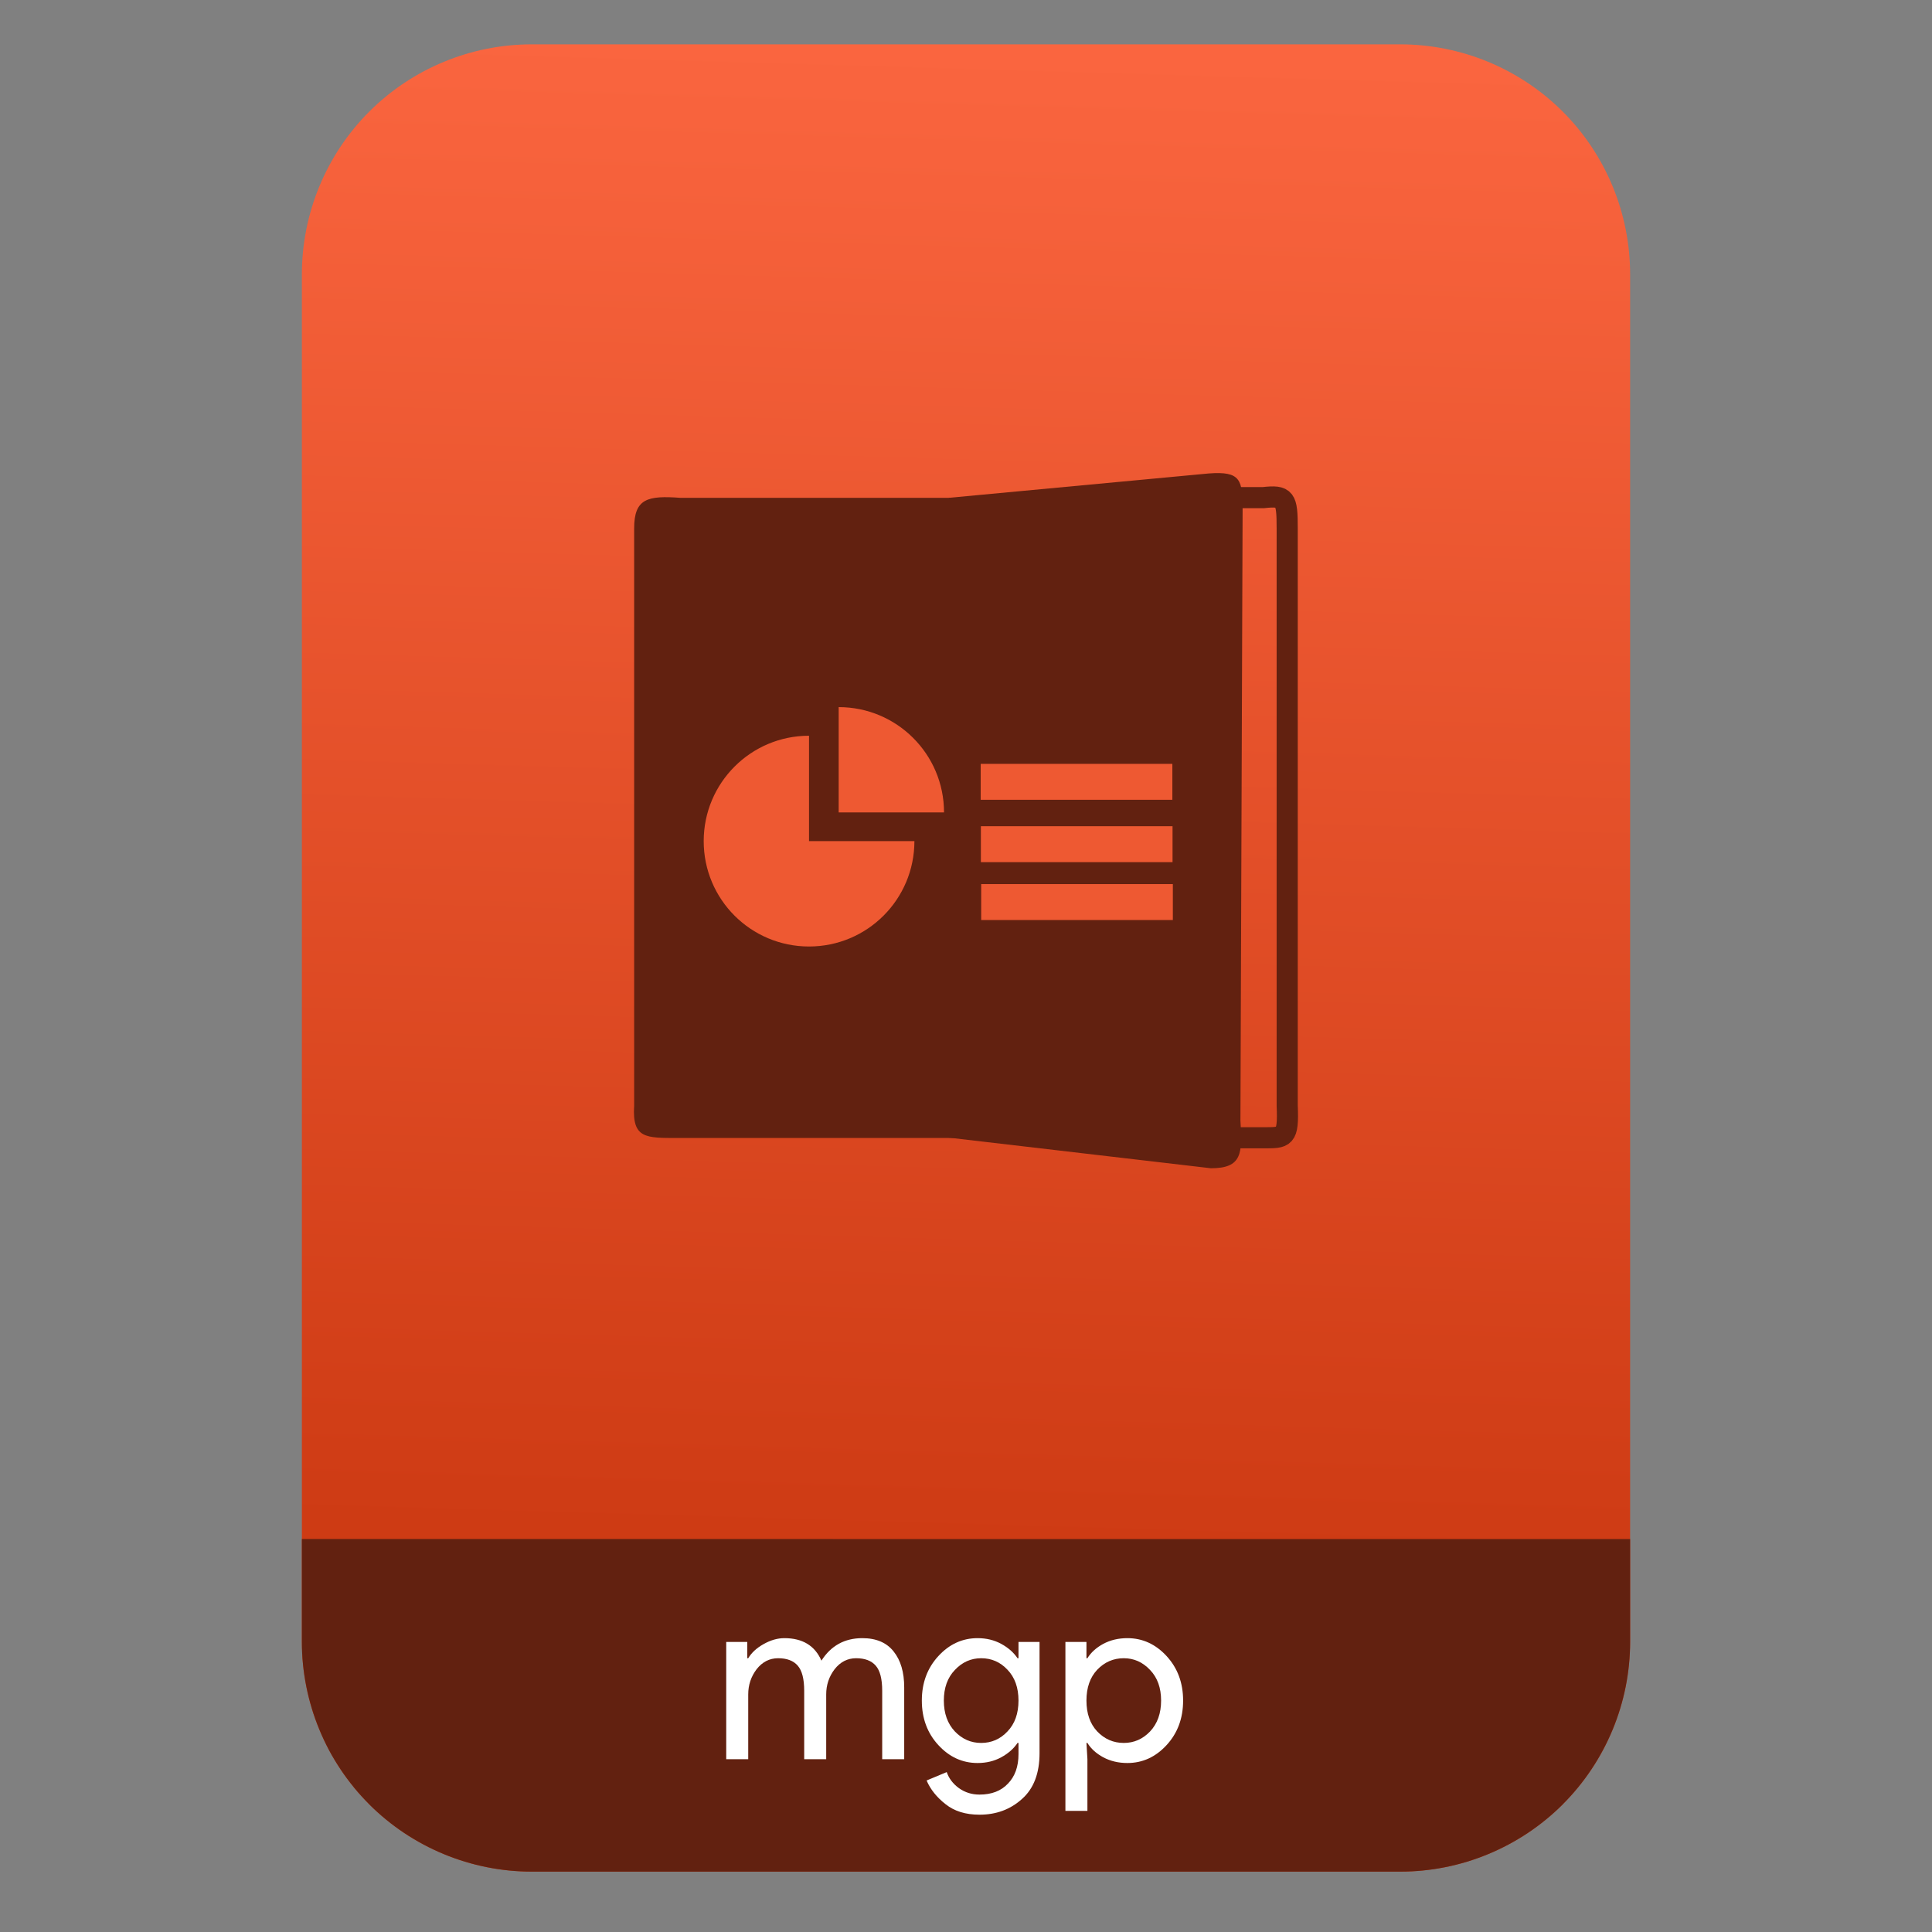 <?xml version="1.0" encoding="UTF-8" standalone="no"?>
<svg
   style="clip-rule:evenodd;fill-rule:evenodd"
   viewBox="0 0 64 64"
   version="1.1"
   id="svg31"
   sodipodi:docname="gnome-mime-application-magicpoint.svg"
   inkscape:version="1.1.2 (0a00cf5339, 2022-02-04)"
   xmlns:inkscape="http://www.inkscape.org/namespaces/inkscape"
   xmlns:sodipodi="http://sodipodi.sourceforge.net/DTD/sodipodi-0.dtd"
   xmlns:xlink="http://www.w3.org/1999/xlink"
   xmlns="http://www.w3.org/2000/svg"
   xmlns:svg="http://www.w3.org/2000/svg">
  <rect x="0" y="0" width="64" height="64" fill="#808080" stroke="none"/>
  <sodipodi:namedview
     id="namedview33"
     pagecolor="#ffffff"
     bordercolor="#666666"
     borderopacity="1.0"
     inkscape:pageshadow="2"
     inkscape:pageopacity="0.0"
     inkscape:pagecheckerboard="0"
     showgrid="false"
     inkscape:zoom="10.65625"
     inkscape:cx="32"
     inkscape:cy="32"
     inkscape:window-width="1896"
     inkscape:window-height="1022"
     inkscape:window-x="12"
     inkscape:window-y="46"
     inkscape:window-maximized="1"
     inkscape:current-layer="svg31" />
  <path
     id="path2"
     style="fill:url(#linearGradient3192)"
     d="M 17.617 1.469 C 15.597 1.469 13.659 2.271 12.23 3.699 C 10.802 5.128 10 7.068 10 9.088 L 10 14.328 L 10 54.383 C 10 56.403 10.802 58.341 12.23 59.77 C 13.659 61.198 15.597 62 17.617 62 L 46.383 62 C 48.403 62 50.341 61.198 51.77 59.77 C 53.198 58.341 54 56.403 54 54.383 L 54 14.328 L 54 9.088 C 54 7.068 53.198 5.128 51.77 3.699 C 50.341 2.271 48.403 1.469 46.383 1.469 L 36.746 1.469 L 27.254 1.469 L 17.617 1.469 z " />
  <path
     id="path2-3"
     style="clip-rule:evenodd;fill:#622110;fill-opacity:1;fill-rule:evenodd;stroke-linejoin:round;stroke-miterlimit:2"
     d="m 10,50.982 v 3.398 0.002 c 6.5e-5,0.252 0.012,0.502 0.037,0.75 v 0.002 c 0.025,0.248 0.063,0.495 0.111,0.738 v 0.002 c 0.049,0.243 0.11,0.484 0.182,0.721 v 0.002 c 0.072,0.237 0.155,0.469 0.25,0.697 v 0.002 c 0.095,0.228 0.2,0.454 0.316,0.672 v 0.002 c 0.117,0.218 0.245,0.43 0.383,0.637 v 0.002 c 0.138,0.207 0.287,0.406 0.445,0.6 v 0.002 c 0.158,0.193 0.328,0.378 0.506,0.557 v 0.002 c 0.715,0.714 1.557,1.271 2.473,1.65 C 15.619,61.799 16.607,62 17.617,62 h 28.766 c 1.01,0 1.999,-0.2 2.914,-0.58 0.916,-0.379 1.758,-0.936 2.473,-1.65 v -0.002 C 53.198,58.339 54,56.401 54,54.381 v -3.398 z" />
  <path
     d="m22.46 37.697h10.073v-21.206l-9.983 1e-3c-1.098-0.082-1.543 0.02-1.543 1.014v19.122c-0.069 1.092 0.386 1.069 1.453 1.069z"
     style="fill:#622110"
     id="path4" />
  <path
     d="m41.846 37.69h-4.572l-2.344-1.968v-17.269l1.606-1.968h5.31c0.735-0.081 0.794 0.02 0.794 1.015v19.122c0.046 1.091-0.079 1.068-0.794 1.068z"
     style="fill:none;stroke-width:.7px;stroke:#622110"
     id="path6" />
  <path
     d="m40.113 38.7l-8.681-1.014v-21.195l8.609-0.807c1.065-0.081 1.122 0.212 1.122 1.207l-0.072 20.227c0.067 1.092 0.058 1.582-0.978 1.582z"
     style="fill:#622110"
     id="path8" />
  <path
     d="m27.782 23.424c1.927 0 3.49 1.56 3.49 3.488h-3.49v-3.488zm-0.982 0.948v3.491h3.491c0 1.93-1.562 3.491-3.491 3.491-1.928 0-3.489-1.561-3.489-3.491 0-1.928 1.562-3.491 3.489-3.491z"
     style="fill-rule:nonzero;fill:#ee5932"
     id="path10" />
  <rect
     x="32.487"
     y="25.304"
     width="6.349"
     height="1.19"
     style="fill:#ee5932"
     id="rect12" />
  <rect
     x="32.493"
     y="27.37"
     width="6.349"
     height="1.19"
     style="fill:#ee5932"
     id="rect14" />
  <rect
     x="32.503"
     y="29.287"
     width="6.349"
     height="1.19"
     style="fill:#ee5932"
     id="rect16" />
  <path
     d="m24.057 58.275v-3.883h0.697v0.539h0.032c0.111-0.185 0.28-0.34 0.507-0.467 0.233-0.132 0.463-0.198 0.69-0.198 0.602 0 1.011 0.248 1.228 0.745 0.317-0.497 0.769-0.745 1.355-0.745 0.46 0 0.806 0.148 1.038 0.443 0.233 0.291 0.349 0.687 0.349 1.189v2.377h-0.729v-2.266c0-0.391-0.071-0.668-0.214-0.832s-0.359-0.246-0.65-0.246c-0.285 0-0.523 0.122-0.713 0.365-0.185 0.243-0.278 0.52-0.278 0.832v2.147h-0.729v-2.266c0-0.391-0.071-0.668-0.214-0.832-0.142-0.164-0.359-0.246-0.649-0.246-0.286 0-0.523 0.122-0.714 0.365-0.184 0.243-0.277 0.52-0.277 0.832v2.147h-0.729z"
     style="fill-rule:nonzero;fill:#fff"
     id="path18" />
  <path
     d="m32.447 60.114c-0.46 0-0.835-0.116-1.125-0.349-0.291-0.227-0.5-0.488-0.627-0.784l0.666-0.278c0.074 0.212 0.209 0.389 0.404 0.531 0.201 0.143 0.428 0.214 0.682 0.214 0.401 0 0.716-0.121 0.943-0.364 0.232-0.238 0.349-0.563 0.349-0.975v-0.372h-0.032c-0.127 0.19-0.307 0.348-0.539 0.475-0.233 0.127-0.494 0.19-0.785 0.19-0.501 0-0.935-0.198-1.299-0.594-0.365-0.396-0.547-0.888-0.547-1.474s0.182-1.078 0.547-1.474c0.364-0.396 0.798-0.594 1.299-0.594 0.291 0 0.552 0.063 0.785 0.19 0.232 0.127 0.412 0.285 0.539 0.475h0.032v-0.539h0.697v3.685c0 0.666-0.193 1.171-0.579 1.514-0.385 0.349-0.855 0.523-1.41 0.523zm0.055-2.377c0.344 0 0.634-0.127 0.872-0.381 0.243-0.253 0.365-0.594 0.365-1.022s-0.122-0.769-0.365-1.022c-0.238-0.254-0.528-0.381-0.872-0.381-0.338 0-0.628 0.13-0.871 0.389-0.243 0.253-0.365 0.591-0.365 1.014s0.122 0.763 0.365 1.022c0.243 0.254 0.533 0.381 0.871 0.381z"
     style="fill-rule:nonzero;fill:#fff"
     id="path20" />
  <path
     d="m37.346 58.402c-0.296 0-0.563-0.063-0.801-0.19-0.232-0.127-0.407-0.285-0.523-0.475h-0.032l0.032 0.538v1.712h-0.729v-5.595h0.697v0.539h0.032c0.116-0.19 0.291-0.348 0.523-0.475 0.238-0.127 0.505-0.19 0.801-0.19 0.501 0 0.935 0.198 1.299 0.594 0.365 0.396 0.547 0.888 0.547 1.474s-0.182 1.078-0.547 1.474c-0.364 0.396-0.798 0.594-1.299 0.594zm-0.119-0.665c0.338 0 0.628-0.127 0.871-0.381 0.243-0.259 0.365-0.599 0.365-1.022s-0.122-0.761-0.365-1.014c-0.243-0.259-0.533-0.389-0.871-0.389-0.344 0-0.637 0.127-0.88 0.381-0.238 0.253-0.357 0.594-0.357 1.022s0.119 0.769 0.357 1.022c0.243 0.254 0.536 0.381 0.88 0.381z"
     style="fill-rule:nonzero;fill:#fff"
     id="path22" />
  <defs
     id="defs29">
    <linearGradient
       id="_Linear1"
       x2="1"
       gradientTransform="matrix(1.072,-49.747,49.747,1.072,178.156,54.365)"
       gradientUnits="userSpaceOnUse">
      <stop
         style="stop-color:#ce3b14"
         offset="0"
         id="stop24" />
      <stop
         style="stop-color:#fa653f"
         offset="1"
         id="stop26" />
    </linearGradient>
    <linearGradient
       inkscape:collect="always"
       xlink:href="#_Linear1"
       id="linearGradient3192"
       gradientUnits="userSpaceOnUse"
       gradientTransform="matrix(1.072,-49.747,49.747,1.072,178.156,54.365)"
       x2="1" />
  </defs>
</svg>
